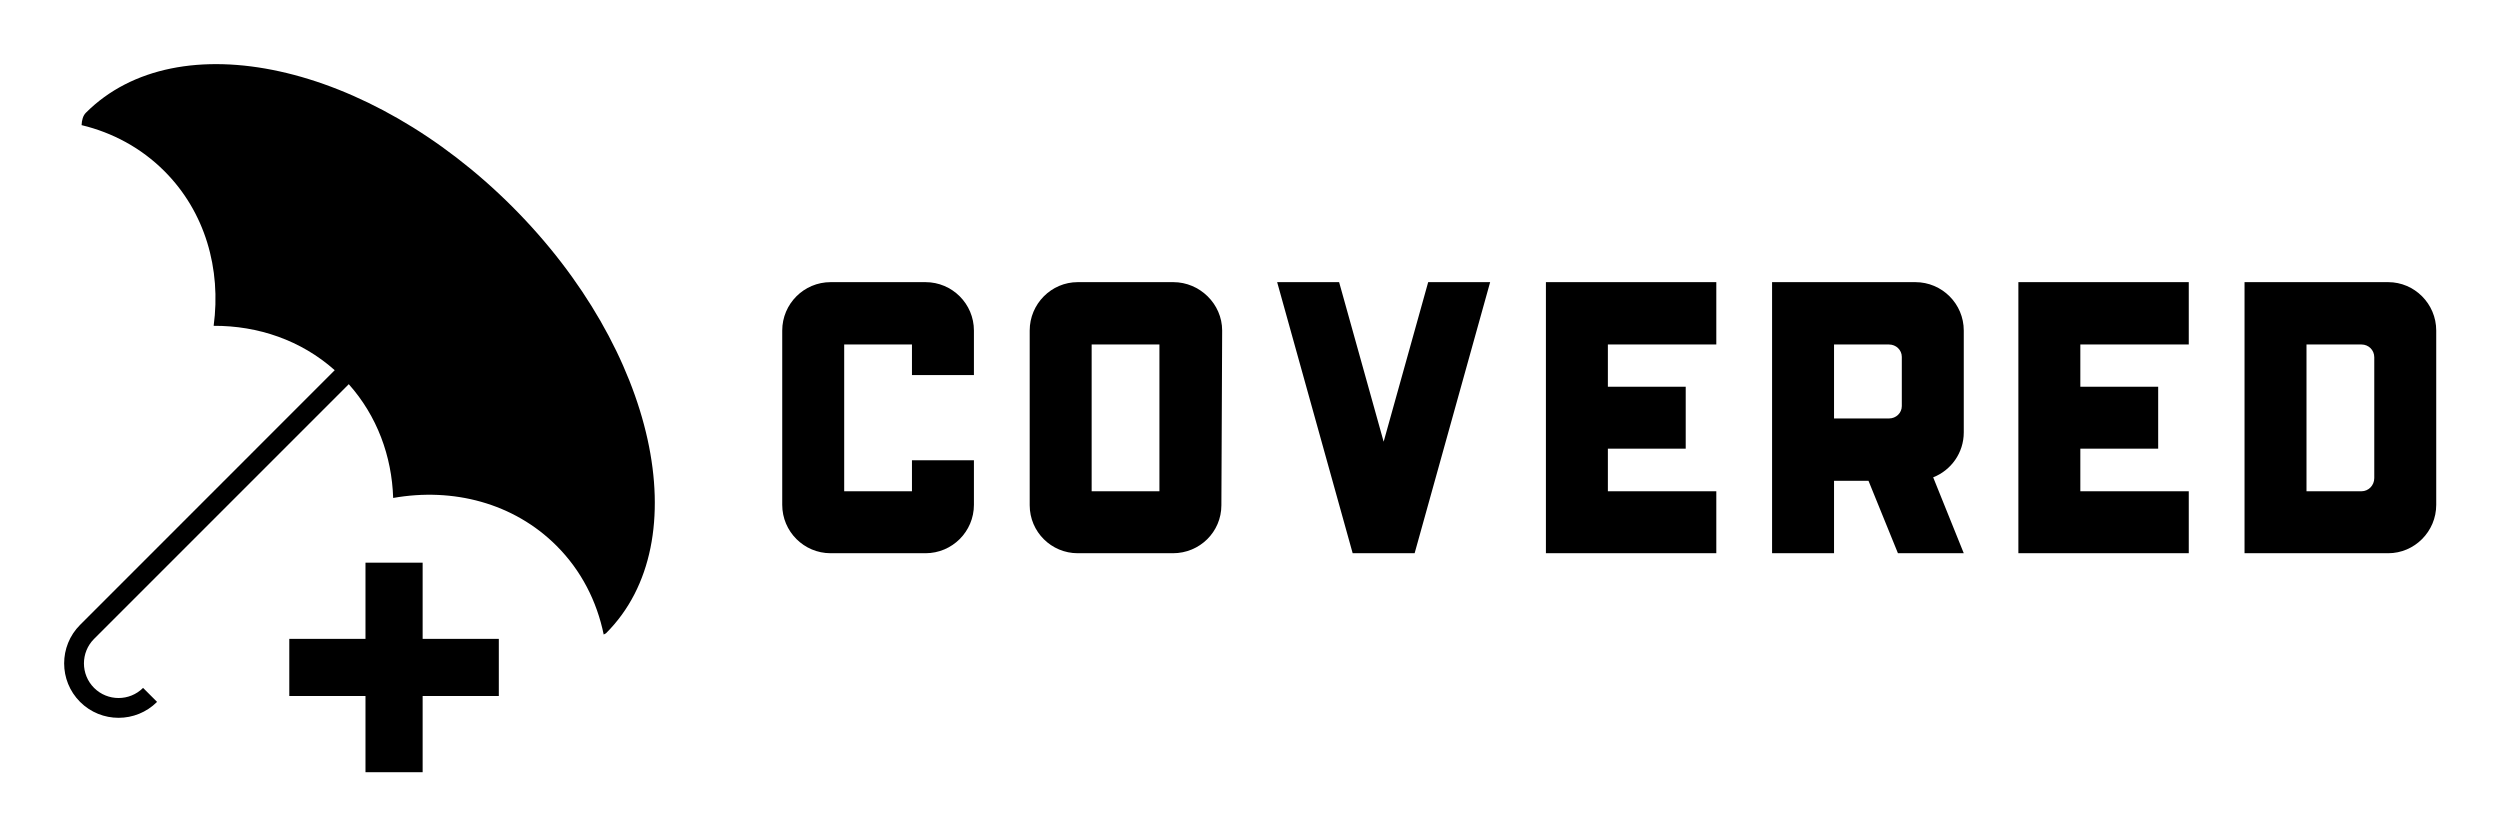 
        <svg xmlns="http://www.w3.org/2000/svg" xmlns:xlink="http://www.w3.org/1999/xlink" version="1.1" width="3162.208" height="1057.703" viewBox="0 0 3162.208 1057.703">
			
			<g transform="scale(8.11) translate(10, 10)">
				<defs id="SvgjsDefs2326"/><g id="SvgjsG2327" featureKey="symbolFeature-0" transform="matrix(2.165,0,0,2.165,-18.884,-9.73)" fill="#000"><path xmlns="http://www.w3.org/2000/svg" d="M41.008,14.763c-10.35-10.35-24.103-13.38-30.717-6.765C10.086,8.203,9.998,8.516,9.981,8.89  c2.22,0.533,4.282,1.631,5.964,3.312c2.944,2.945,4.1,7.054,3.55,11.145c3.205-0.015,6.3,1.041,8.722,3.197L9.871,44.893  c-1.529,1.529-1.529,4.017,0,5.546c1.53,1.53,4.017,1.53,5.547,0l-1.008-1.008c-0.973,0.972-2.557,0.972-3.53,0  c-0.973-0.973-0.973-2.557,0-3.53l18.349-18.349c2.038,2.29,3.102,5.179,3.198,8.196c4.297-0.763,8.677,0.352,11.772,3.448  c1.788,1.789,2.905,4.009,3.394,6.39c0.058-0.037,0.133-0.056,0.181-0.105C54.388,38.866,51.358,25.114,41.008,14.763z"/><polygon xmlns="http://www.w3.org/2000/svg" points="34.55,40.41 30.433,40.41 30.433,45.899 24.944,45.899 24.944,50.015 30.433,50.015 30.433,55.505 34.55,55.505   34.55,50.015 40.038,50.015 40.038,45.899 34.55,45.899 "/></g><g id="SvgjsG2328" featureKey="nameFeature-0" transform="matrix(1.51,0,0,1.51,107.652,15.885)" fill="#000"><path d="M16.28 30.4 l6.4 0 l0 4.6 c0 2.76 -2.24 5 -5 5 l-9.8 0 c-2.76 0 -5 -2.24 -5 -5 l0 -18 c0 -2.76 2.24 -5 5 -5 l9.8 0 c2.76 0 5 2.24 5 5 l0 4.6 l-6.4 0 l0 -3.16 l-7 0 l0 15.16 l7 0 l0 -3.2 z M43.28 12 c2.72 0 5.04 2.24 5.04 5 l-0.08 18.04 c0 2.76 -2.24 4.96 -5 4.96 l-9.84 0 c-2.72 0 -4.96 -2.2 -4.96 -4.96 l0 -18.04 c0 -2.76 2.24 -5 4.96 -5 l9.88 0 z M41.84 33.6 l0 -15.16 l-7 0 l0 15.16 l7 0 z M65 28.48 l4.6 -16.48 l6.4 0 l-7.8 28 l-6.4 0 l-7.8 -28 l6.4 0 z M99.36 18.44 l-11.2 0 l0 4.36 l8.04 0 l0 6.4 l-8.04 0 l0 4.4 l11.2 0 l0 6.4 l-17.6 0 l0 -28 l17.6 0 l0 6.44 z M119.92 12 c2.76 0 5 2.24 5 5 l0 10.52 c0 2.12 -1.32 3.92 -3.16 4.64 l3.16 7.84 l-6.8 0 l-3.04 -7.48 l-3.56 0 l0 7.48 l-6.4 0 l0 -28 l14.8 0 z M117.2 26.08 c0.72 0 1.32 -0.56 1.32 -1.28 l0 -5.08 c0 -0.72 -0.6 -1.28 -1.32 -1.28 l-5.68 0 l0 7.64 l5.68 0 z M148.16 18.44 l-11.2 0 l0 4.36 l8.04 0 l0 6.4 l-8.04 0 l0 4.4 l11.2 0 l0 6.4 l-17.6 0 l0 -28 l17.6 0 l0 6.44 z M168.76 12 c2.72 0 4.96 2.24 4.96 5 l0 18 c0 2.76 -2.24 5 -4.96 5 l-14.84 0 l0 -28 l14.84 0 z M167.32 32.24 l0 -12.48 c0 -0.76 -0.6 -1.32 -1.32 -1.32 l-5.68 0 l0 15.16 l5.68 0 c0.72 0 1.32 -0.6 1.32 -1.36 z"/></g>
			</g>
		</svg>
	